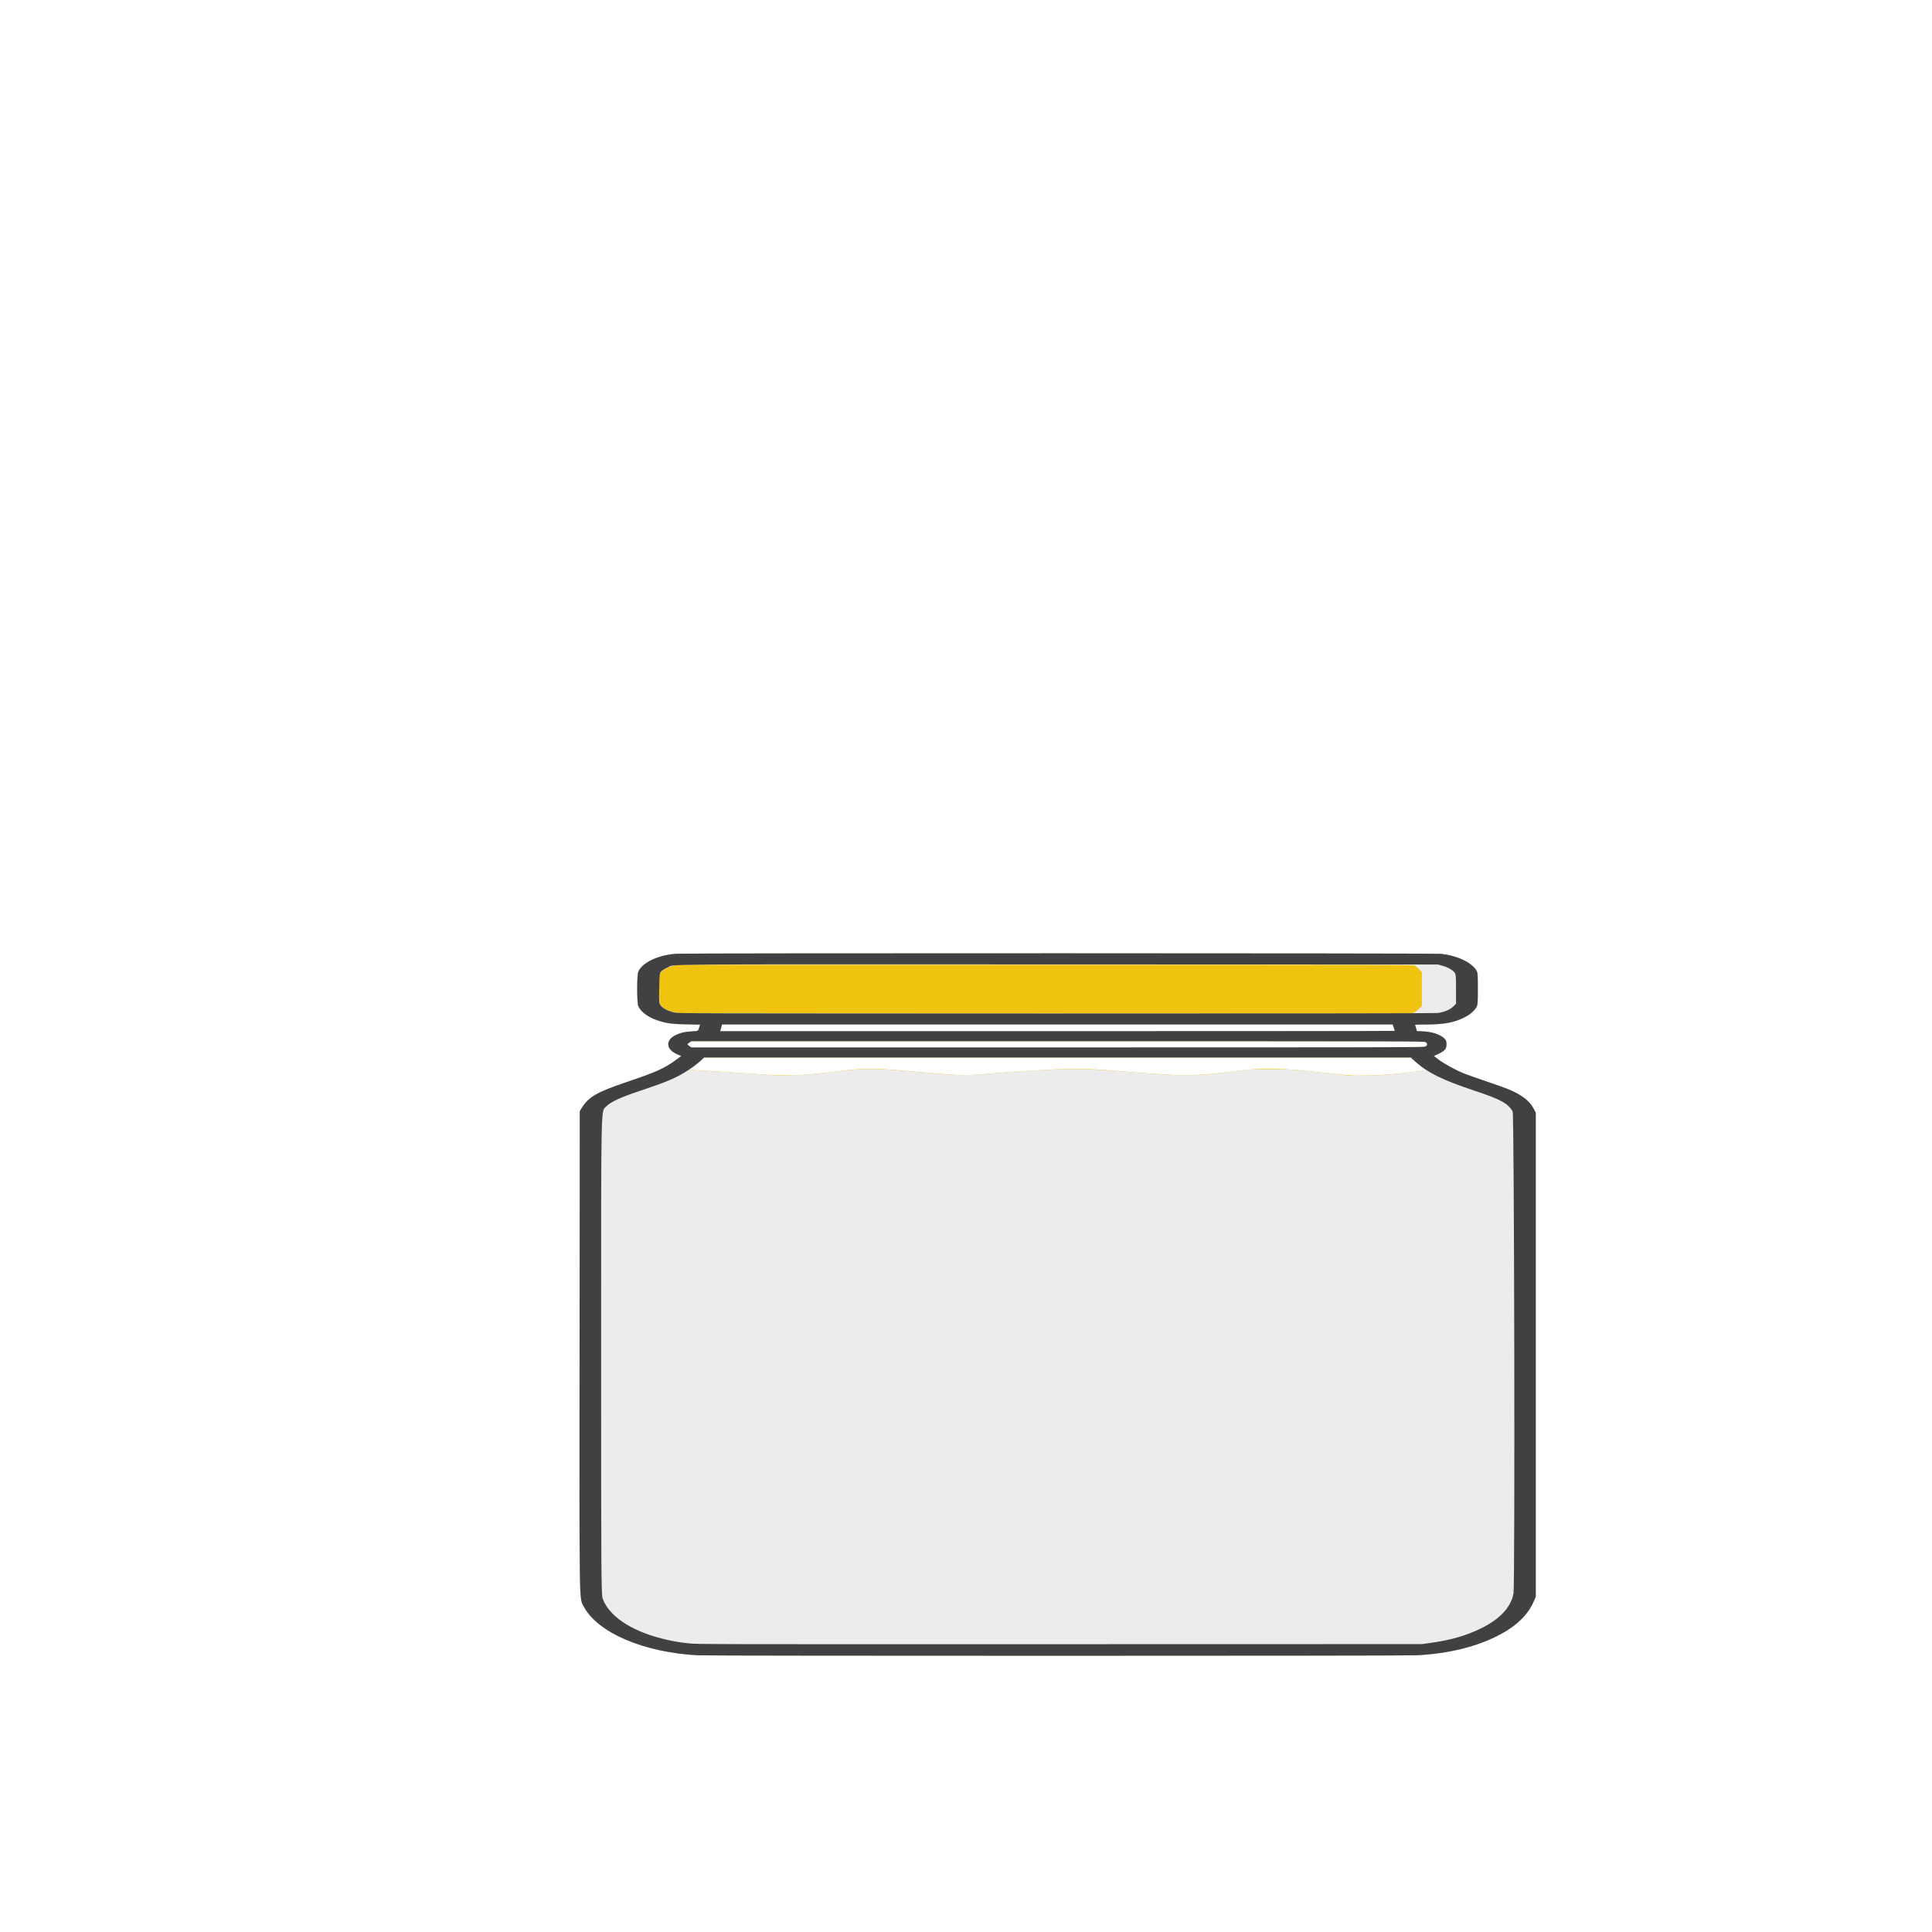 <?xml version="1.0" encoding="UTF-8" standalone="no"?>
<!-- Created with Inkscape (http://www.inkscape.org/) -->

<svg
   width="64"
   height="64"
   viewBox="0 0 16.933 16.933"
   version="1.1"
   id="svg5"
   inkscape:version="1.2 (dc2aedaf03, 2022-05-15)"
   sodipodi:docname="graisse_de_coco.svg"
   xmlns:inkscape="http://www.inkscape.org/namespaces/inkscape"
   xmlns:sodipodi="http://sodipodi.sourceforge.net/DTD/sodipodi-0.dtd"
   xmlns="http://www.w3.org/2000/svg"
   xmlns:svg="http://www.w3.org/2000/svg">
  <sodipodi:namedview
     id="namedview7"
     pagecolor="#ffffff"
     bordercolor="#666666"
     borderopacity="1.0"
     inkscape:pageshadow="2"
     inkscape:pageopacity="0.0"
     inkscape:pagecheckerboard="0"
     inkscape:document-units="mm"
     showgrid="false"
     units="px"
     inkscape:zoom="18.046875"
     inkscape:cx="38.870995"
     inkscape:cy="35.518614"
     inkscape:window-width="1920"
     inkscape:window-height="1009"
     inkscape:window-x="-8"
     inkscape:window-y="-8"
     inkscape:window-maximized="1"
     inkscape:current-layer="g69435"
     inkscape:showpageshadow="0"
     inkscape:deskcolor="#d1d1d1" />
  <defs
     id="defs2">
    <pattern
       id="EMFhbasepattern"
       patternUnits="userSpaceOnUse"
       width="6"
       height="6"
       x="0"
       y="0" />
    <pattern
       id="EMFhbasepattern-5"
       patternUnits="userSpaceOnUse"
       width="6"
       height="6"
       x="0"
       y="0" />
    <pattern
       id="EMFhbasepattern-56"
       patternUnits="userSpaceOnUse"
       width="6"
       height="6"
       x="0"
       y="0" />
    <pattern
       id="EMFhbasepattern-6"
       patternUnits="userSpaceOnUse"
       width="6"
       height="6"
       x="0"
       y="0" />
    <pattern
       id="EMFhbasepattern-62"
       patternUnits="userSpaceOnUse"
       width="6"
       height="6"
       x="0"
       y="0" />
    <pattern
       id="EMFhbasepattern-8"
       patternUnits="userSpaceOnUse"
       width="6"
       height="6"
       x="0"
       y="0" />
    <pattern
       id="EMFhbasepattern-81"
       patternUnits="userSpaceOnUse"
       width="6"
       height="6"
       x="0"
       y="0" />
    <pattern
       id="EMFhbasepattern-9"
       patternUnits="userSpaceOnUse"
       width="6"
       height="6"
       x="0"
       y="0" />
    <pattern
       id="EMFhbasepattern-52"
       patternUnits="userSpaceOnUse"
       width="6"
       height="6"
       x="0"
       y="0" />
    <pattern
       id="EMFhbasepattern-0"
       patternUnits="userSpaceOnUse"
       width="6"
       height="6"
       x="0"
       y="0" />
    <pattern
       id="EMFhbasepattern-7"
       patternUnits="userSpaceOnUse"
       width="6"
       height="6"
       x="0"
       y="0" />
    <pattern
       id="EMFhbasepattern-65"
       patternUnits="userSpaceOnUse"
       width="6"
       height="6"
       x="0"
       y="0" />
    <pattern
       id="EMFhbasepattern-3"
       patternUnits="userSpaceOnUse"
       width="6"
       height="6"
       x="0"
       y="0" />
    <pattern
       id="EMFhbasepattern-90"
       patternUnits="userSpaceOnUse"
       width="6"
       height="6"
       x="0"
       y="0" />
    <pattern
       id="EMFhbasepattern-4"
       patternUnits="userSpaceOnUse"
       width="6"
       height="6"
       x="0"
       y="0" />
    <pattern
       id="EMFhbasepattern-2"
       patternUnits="userSpaceOnUse"
       width="6"
       height="6"
       x="0"
       y="0" />
    <pattern
       id="EMFhbasepattern-40"
       patternUnits="userSpaceOnUse"
       width="6"
       height="6"
       x="0"
       y="0" />
    <pattern
       id="EMFhbasepattern-74"
       patternUnits="userSpaceOnUse"
       width="6"
       height="6"
       x="0"
       y="0" />
    <pattern
       id="EMFhbasepattern-656"
       patternUnits="userSpaceOnUse"
       width="6"
       height="6"
       x="0"
       y="0" />
    <pattern
       id="EMFhbasepattern-76"
       patternUnits="userSpaceOnUse"
       width="6"
       height="6"
       x="0"
       y="0" />
    <pattern
       id="EMFhbasepattern-1"
       patternUnits="userSpaceOnUse"
       width="6"
       height="6"
       x="0"
       y="0" />
    <pattern
       id="EMFhbasepattern-42"
       patternUnits="userSpaceOnUse"
       width="6"
       height="6"
       x="0"
       y="0" />
    <pattern
       id="EMFhbasepattern-73"
       patternUnits="userSpaceOnUse"
       width="6"
       height="6"
       x="0"
       y="0" />
    <pattern
       id="EMFhbasepattern-566"
       patternUnits="userSpaceOnUse"
       width="6"
       height="6"
       x="0"
       y="0" />
    <pattern
       id="EMFhbasepattern-71"
       patternUnits="userSpaceOnUse"
       width="6"
       height="6"
       x="0"
       y="0" />
    <pattern
       id="EMFhbasepattern-31"
       patternUnits="userSpaceOnUse"
       width="6"
       height="6"
       x="0"
       y="0" />
    <pattern
       id="EMFhbasepattern-60"
       patternUnits="userSpaceOnUse"
       width="6"
       height="6"
       x="0"
       y="0" />
    <pattern
       id="EMFhbasepattern-28"
       patternUnits="userSpaceOnUse"
       width="6"
       height="6"
       x="0"
       y="0" />
    <pattern
       id="EMFhbasepattern-02"
       patternUnits="userSpaceOnUse"
       width="6"
       height="6"
       x="0"
       y="0" />
    <pattern
       id="EMFhbasepattern-57"
       patternUnits="userSpaceOnUse"
       width="6"
       height="6"
       x="0"
       y="0" />
    <pattern
       id="EMFhbasepattern-50"
       patternUnits="userSpaceOnUse"
       width="6"
       height="6"
       x="0"
       y="0" />
    <pattern
       id="EMFhbasepattern-45"
       patternUnits="userSpaceOnUse"
       width="6"
       height="6"
       x="0"
       y="0" />
    <pattern
       id="EMFhbasepattern-33"
       patternUnits="userSpaceOnUse"
       width="6"
       height="6"
       x="0"
       y="0" />
    <pattern
       id="EMFhbasepattern-21"
       patternUnits="userSpaceOnUse"
       width="6"
       height="6"
       x="0"
       y="0" />
    <pattern
       id="EMFhbasepattern-818"
       patternUnits="userSpaceOnUse"
       width="6"
       height="6"
       x="0"
       y="0" />
    <pattern
       id="EMFhbasepattern-32"
       patternUnits="userSpaceOnUse"
       width="6"
       height="6"
       x="0"
       y="0" />
    <pattern
       id="EMFhbasepattern-38"
       patternUnits="userSpaceOnUse"
       width="6"
       height="6"
       x="0"
       y="0" />
    <pattern
       id="EMFhbasepattern-39"
       patternUnits="userSpaceOnUse"
       width="6"
       height="6"
       x="0"
       y="0" />
    <pattern
       id="EMFhbasepattern-86"
       patternUnits="userSpaceOnUse"
       width="6"
       height="6"
       x="0"
       y="0" />
    <pattern
       id="EMFhbasepattern-07"
       patternUnits="userSpaceOnUse"
       width="6"
       height="6"
       x="0"
       y="0" />
    <pattern
       id="EMFhbasepattern-524"
       patternUnits="userSpaceOnUse"
       width="6"
       height="6"
       x="0"
       y="0" />
    <pattern
       id="EMFhbasepattern-508"
       patternUnits="userSpaceOnUse"
       width="6"
       height="6"
       x="0"
       y="0" />
    <pattern
       id="EMFhbasepattern-217"
       patternUnits="userSpaceOnUse"
       width="6"
       height="6"
       x="0"
       y="0" />
    <pattern
       id="EMFhbasepattern-84"
       patternUnits="userSpaceOnUse"
       width="6"
       height="6"
       x="0"
       y="0" />
    <pattern
       id="EMFhbasepattern-96"
       patternUnits="userSpaceOnUse"
       width="6"
       height="6"
       x="0"
       y="0" />
    <pattern
       id="EMFhbasepattern-48"
       patternUnits="userSpaceOnUse"
       width="6"
       height="6"
       x="0"
       y="0" />
    <pattern
       id="EMFhbasepattern-23"
       patternUnits="userSpaceOnUse"
       width="6"
       height="6"
       x="0"
       y="0" />
    <pattern
       id="EMFhbasepattern-36"
       patternUnits="userSpaceOnUse"
       width="6"
       height="6"
       x="0"
       y="0" />
    <pattern
       id="EMFhbasepattern-900"
       patternUnits="userSpaceOnUse"
       width="6"
       height="6"
       x="0"
       y="0" />
    <pattern
       id="EMFhbasepattern-37"
       patternUnits="userSpaceOnUse"
       width="6"
       height="6"
       x="0"
       y="0" />
    <pattern
       id="EMFhbasepattern-11"
       patternUnits="userSpaceOnUse"
       width="6"
       height="6"
       x="0"
       y="0" />
    <pattern
       id="EMFhbasepattern-95"
       patternUnits="userSpaceOnUse"
       width="6"
       height="6"
       x="0"
       y="0" />
    <pattern
       id="EMFhbasepattern-10"
       patternUnits="userSpaceOnUse"
       width="6"
       height="6"
       x="0"
       y="0" />
    <pattern
       id="EMFhbasepattern-909"
       patternUnits="userSpaceOnUse"
       width="6"
       height="6"
       x="0"
       y="0" />
    <pattern
       id="EMFhbasepattern-06"
       patternUnits="userSpaceOnUse"
       width="6"
       height="6"
       x="0"
       y="0" />
    <pattern
       id="EMFhbasepattern-34"
       patternUnits="userSpaceOnUse"
       width="6"
       height="6"
       x="0"
       y="0" />
    <pattern
       id="EMFhbasepattern-41"
       patternUnits="userSpaceOnUse"
       width="6"
       height="6"
       x="0"
       y="0" />
    <pattern
       id="EMFhbasepattern-82"
       patternUnits="userSpaceOnUse"
       width="6"
       height="6"
       x="0"
       y="0" />
    <pattern
       id="EMFhbasepattern-94"
       patternUnits="userSpaceOnUse"
       width="6"
       height="6"
       x="0"
       y="0" />
    <pattern
       id="EMFhbasepattern-738"
       patternUnits="userSpaceOnUse"
       width="6"
       height="6"
       x="0"
       y="0" />
    <pattern
       id="EMFhbasepattern-19"
       patternUnits="userSpaceOnUse"
       width="6"
       height="6"
       x="0"
       y="0" />
    <pattern
       id="EMFhbasepattern-342"
       patternUnits="userSpaceOnUse"
       width="6"
       height="6"
       x="0"
       y="0" />
    <pattern
       id="EMFhbasepattern-77"
       patternUnits="userSpaceOnUse"
       width="6"
       height="6"
       x="0"
       y="0" />
    <pattern
       id="EMFhbasepattern-29"
       patternUnits="userSpaceOnUse"
       width="6"
       height="6"
       x="0"
       y="0" />
    <pattern
       id="EMFhbasepattern-219"
       patternUnits="userSpaceOnUse"
       width="6"
       height="6"
       x="0"
       y="0" />
    <pattern
       id="EMFhbasepattern-105"
       patternUnits="userSpaceOnUse"
       width="6"
       height="6"
       x="0"
       y="0" />
    <pattern
       id="EMFhbasepattern-104"
       patternUnits="userSpaceOnUse"
       width="6"
       height="6"
       x="0"
       y="0" />
    <pattern
       id="EMFhbasepattern-44"
       patternUnits="userSpaceOnUse"
       width="6"
       height="6"
       x="0"
       y="0" />
    <pattern
       id="EMFhbasepattern-87"
       patternUnits="userSpaceOnUse"
       width="6"
       height="6"
       x="0"
       y="0" />
    <pattern
       id="EMFhbasepattern-93"
       patternUnits="userSpaceOnUse"
       width="6"
       height="6"
       x="0"
       y="0" />
    <pattern
       id="EMFhbasepattern-324"
       patternUnits="userSpaceOnUse"
       width="6"
       height="6"
       x="0"
       y="0" />
    <pattern
       id="EMFhbasepattern-20"
       patternUnits="userSpaceOnUse"
       width="6"
       height="6"
       x="0"
       y="0" />
    <pattern
       id="EMFhbasepattern-78"
       patternUnits="userSpaceOnUse"
       width="6"
       height="6"
       x="0"
       y="0" />
    <pattern
       id="EMFhbasepattern-313"
       patternUnits="userSpaceOnUse"
       width="6"
       height="6"
       x="0"
       y="0" />
    <pattern
       id="EMFhbasepattern-3422"
       patternUnits="userSpaceOnUse"
       width="6"
       height="6"
       x="0"
       y="0" />
    <pattern
       id="EMFhbasepattern-957"
       patternUnits="userSpaceOnUse"
       width="6"
       height="6"
       x="0"
       y="0" />
    <pattern
       id="EMFhbasepattern-75"
       patternUnits="userSpaceOnUse"
       width="6"
       height="6"
       x="0"
       y="0" />
    <pattern
       id="EMFhbasepattern-429"
       patternUnits="userSpaceOnUse"
       width="6"
       height="6"
       x="0"
       y="0" />
    <pattern
       id="EMFhbasepattern-102"
       patternUnits="userSpaceOnUse"
       width="6"
       height="6"
       x="0"
       y="0" />
    <pattern
       id="EMFhbasepattern-233"
       patternUnits="userSpaceOnUse"
       width="6"
       height="6"
       x="0"
       y="0" />
    <pattern
       id="EMFhbasepattern-18"
       patternUnits="userSpaceOnUse"
       width="6"
       height="6"
       x="0"
       y="0" />
    <pattern
       id="EMFhbasepattern-334"
       patternUnits="userSpaceOnUse"
       width="6"
       height="6"
       x="0"
       y="0" />
    <pattern
       id="EMFhbasepattern-317"
       patternUnits="userSpaceOnUse"
       width="6"
       height="6"
       x="0"
       y="0" />
    <pattern
       id="EMFhbasepattern-509"
       patternUnits="userSpaceOnUse"
       width="6"
       height="6"
       x="0"
       y="0" />
    <pattern
       id="EMFhbasepattern-657"
       patternUnits="userSpaceOnUse"
       width="6"
       height="6"
       x="0"
       y="0" />
    <pattern
       id="EMFhbasepattern-83"
       patternUnits="userSpaceOnUse"
       width="6"
       height="6"
       x="0"
       y="0" />
    <pattern
       id="EMFhbasepattern-390"
       patternUnits="userSpaceOnUse"
       width="6"
       height="6"
       x="0"
       y="0" />
    <pattern
       id="EMFhbasepattern-24"
       patternUnits="userSpaceOnUse"
       width="6"
       height="6"
       x="0"
       y="0" />
    <pattern
       id="EMFhbasepattern-63"
       patternUnits="userSpaceOnUse"
       width="6"
       height="6"
       x="0"
       y="0" />
    <pattern
       id="EMFhbasepattern-631"
       patternUnits="userSpaceOnUse"
       width="6"
       height="6"
       x="0"
       y="0" />
    <pattern
       id="EMFhbasepattern-98"
       patternUnits="userSpaceOnUse"
       width="6"
       height="6"
       x="0"
       y="0" />
    <pattern
       id="EMFhbasepattern-79"
       patternUnits="userSpaceOnUse"
       width="6"
       height="6"
       x="0"
       y="0" />
    <pattern
       id="EMFhbasepattern-489"
       patternUnits="userSpaceOnUse"
       width="6"
       height="6"
       x="0"
       y="0" />
    <pattern
       id="EMFhbasepattern-811"
       patternUnits="userSpaceOnUse"
       width="6"
       height="6"
       x="0"
       y="0" />
    <pattern
       id="EMFhbasepattern-450"
       patternUnits="userSpaceOnUse"
       width="6"
       height="6"
       x="0"
       y="0" />
    <pattern
       id="EMFhbasepattern-321"
       patternUnits="userSpaceOnUse"
       width="6"
       height="6"
       x="0"
       y="0" />
    <pattern
       id="EMFhbasepattern-371"
       patternUnits="userSpaceOnUse"
       width="6"
       height="6"
       x="0"
       y="0" />
    <pattern
       id="EMFhbasepattern-49"
       patternUnits="userSpaceOnUse"
       width="6"
       height="6"
       x="0"
       y="0" />
    <pattern
       id="EMFhbasepattern-576"
       patternUnits="userSpaceOnUse"
       width="6"
       height="6"
       x="0"
       y="0" />
    <pattern
       id="EMFhbasepattern-03"
       patternUnits="userSpaceOnUse"
       width="6"
       height="6"
       x="0"
       y="0" />
    <pattern
       id="EMFhbasepattern-795"
       patternUnits="userSpaceOnUse"
       width="6"
       height="6"
       x="0"
       y="0" />
    <pattern
       id="EMFhbasepattern-54"
       patternUnits="userSpaceOnUse"
       width="6"
       height="6"
       x="0"
       y="0" />
    <pattern
       id="EMFhbasepattern-22"
       patternUnits="userSpaceOnUse"
       width="6"
       height="6"
       x="0"
       y="0" />
    <pattern
       id="EMFhbasepattern-418"
       patternUnits="userSpaceOnUse"
       width="6"
       height="6"
       x="0"
       y="0" />
    <pattern
       id="EMFhbasepattern-26"
       patternUnits="userSpaceOnUse"
       width="6"
       height="6"
       x="0"
       y="0" />
    <pattern
       id="EMFhbasepattern-832"
       patternUnits="userSpaceOnUse"
       width="6"
       height="6"
       x="0"
       y="0" />
    <pattern
       id="EMFhbasepattern-824"
       patternUnits="userSpaceOnUse"
       width="6"
       height="6"
       x="0"
       y="0" />
    <pattern
       id="EMFhbasepattern-8182"
       patternUnits="userSpaceOnUse"
       width="6"
       height="6"
       x="0"
       y="0" />
    <pattern
       id="EMFhbasepattern-779"
       patternUnits="userSpaceOnUse"
       width="6"
       height="6"
       x="0"
       y="0" />
    <pattern
       id="EMFhbasepattern-714"
       patternUnits="userSpaceOnUse"
       width="6"
       height="6"
       x="0"
       y="0" />
    <pattern
       id="EMFhbasepattern-500"
       patternUnits="userSpaceOnUse"
       width="6"
       height="6"
       x="0"
       y="0" />
    <pattern
       id="EMFhbasepattern-839"
       patternUnits="userSpaceOnUse"
       width="6"
       height="6"
       x="0"
       y="0" />
    <pattern
       id="EMFhbasepattern-320"
       patternUnits="userSpaceOnUse"
       width="6"
       height="6"
       x="0"
       y="0" />
    <pattern
       id="EMFhbasepattern-66"
       patternUnits="userSpaceOnUse"
       width="6"
       height="6"
       x="0"
       y="0" />
    <pattern
       id="EMFhbasepattern-542"
       patternUnits="userSpaceOnUse"
       width="6"
       height="6"
       x="0"
       y="0" />
    <pattern
       id="EMFhbasepattern-88"
       patternUnits="userSpaceOnUse"
       width="6"
       height="6"
       x="0"
       y="0" />
    <pattern
       id="EMFhbasepattern-941"
       patternUnits="userSpaceOnUse"
       width="6"
       height="6"
       x="0"
       y="0" />
    <pattern
       id="EMFhbasepattern-92"
       patternUnits="userSpaceOnUse"
       width="6"
       height="6"
       x="0"
       y="0" />
    <pattern
       id="EMFhbasepattern-934"
       patternUnits="userSpaceOnUse"
       width="6"
       height="6"
       x="0"
       y="0" />
    <pattern
       id="EMFhbasepattern-30"
       patternUnits="userSpaceOnUse"
       width="6"
       height="6"
       x="0"
       y="0" />
    <pattern
       id="EMFhbasepattern-936"
       patternUnits="userSpaceOnUse"
       width="6"
       height="6"
       x="0"
       y="0" />
    <pattern
       id="EMFhbasepattern-867"
       patternUnits="userSpaceOnUse"
       width="6"
       height="6"
       x="0"
       y="0" />
    <pattern
       id="EMFhbasepattern-35"
       patternUnits="userSpaceOnUse"
       width="6"
       height="6"
       x="0"
       y="0" />
    <pattern
       id="EMFhbasepattern-9007"
       patternUnits="userSpaceOnUse"
       width="6"
       height="6"
       x="0"
       y="0" />
    <pattern
       id="EMFhbasepattern-224"
       patternUnits="userSpaceOnUse"
       width="6"
       height="6"
       x="0"
       y="0" />
    <pattern
       id="EMFhbasepattern-43"
       patternUnits="userSpaceOnUse"
       width="6"
       height="6"
       x="0"
       y="0" />
    <pattern
       id="EMFhbasepattern-04"
       patternUnits="userSpaceOnUse"
       width="6"
       height="6"
       x="0"
       y="0" />
    <pattern
       id="EMFhbasepattern-61"
       patternUnits="userSpaceOnUse"
       width="6"
       height="6"
       x="0"
       y="0" />
    <pattern
       id="EMFhbasepattern-346"
       patternUnits="userSpaceOnUse"
       width="6"
       height="6"
       x="0"
       y="0" />
    <pattern
       id="EMFhbasepattern-032"
       patternUnits="userSpaceOnUse"
       width="6"
       height="6"
       x="0"
       y="0" />
    <pattern
       id="EMFhbasepattern-769"
       patternUnits="userSpaceOnUse"
       width="6"
       height="6"
       x="0"
       y="0" />
    <pattern
       id="EMFhbasepattern-484"
       patternUnits="userSpaceOnUse"
       width="6"
       height="6"
       x="0"
       y="0" />
    <pattern
       id="EMFhbasepattern-05"
       patternUnits="userSpaceOnUse"
       width="6"
       height="6"
       x="0"
       y="0" />
    <pattern
       id="EMFhbasepattern-354"
       patternUnits="userSpaceOnUse"
       width="6"
       height="6"
       x="0"
       y="0" />
    <pattern
       id="EMFhbasepattern-8390"
       patternUnits="userSpaceOnUse"
       width="6"
       height="6"
       x="0"
       y="0" />
    <pattern
       id="EMFhbasepattern-225"
       patternUnits="userSpaceOnUse"
       width="6"
       height="6"
       x="0"
       y="0" />
    <pattern
       id="EMFhbasepattern-09"
       patternUnits="userSpaceOnUse"
       width="6"
       height="6"
       x="0"
       y="0" />
    <pattern
       id="EMFhbasepattern-040"
       patternUnits="userSpaceOnUse"
       width="6"
       height="6"
       x="0"
       y="0" />
    <pattern
       id="EMFhbasepattern-3349"
       patternUnits="userSpaceOnUse"
       width="6"
       height="6"
       x="0"
       y="0" />
    <pattern
       id="EMFhbasepattern-523"
       patternUnits="userSpaceOnUse"
       width="6"
       height="6"
       x="0"
       y="0" />
    <pattern
       id="EMFhbasepattern-234"
       patternUnits="userSpaceOnUse"
       width="6"
       height="6"
       x="0"
       y="0" />
    <pattern
       id="EMFhbasepattern-59"
       patternUnits="userSpaceOnUse"
       width="6"
       height="6"
       x="0"
       y="0" />
    <pattern
       id="EMFhbasepattern-402"
       patternUnits="userSpaceOnUse"
       width="6"
       height="6"
       x="0"
       y="0" />
    <pattern
       id="EMFhbasepattern-12"
       patternUnits="userSpaceOnUse"
       width="6"
       height="6"
       x="0"
       y="0" />
    <pattern
       id="EMFhbasepattern-47"
       patternUnits="userSpaceOnUse"
       width="6"
       height="6"
       x="0"
       y="0" />
    <pattern
       id="EMFhbasepattern-633"
       patternUnits="userSpaceOnUse"
       width="6"
       height="6"
       x="0"
       y="0" />
    <pattern
       id="EMFhbasepattern-953"
       patternUnits="userSpaceOnUse"
       width="6"
       height="6"
       x="0"
       y="0" />
    <pattern
       id="EMFhbasepattern-186"
       patternUnits="userSpaceOnUse"
       width="6"
       height="6"
       x="0"
       y="0" />
    <pattern
       id="EMFhbasepattern-97"
       patternUnits="userSpaceOnUse"
       width="6"
       height="6"
       x="0"
       y="0" />
    <pattern
       id="EMFhbasepattern-332"
       patternUnits="userSpaceOnUse"
       width="6"
       height="6"
       x="0"
       y="0" />
    <pattern
       id="EMFhbasepattern-55"
       patternUnits="userSpaceOnUse"
       width="6"
       height="6"
       x="0"
       y="0" />
  </defs>
  <g
     inkscape:label="Calque 1"
     inkscape:groupmode="layer"
     id="layer1">
    <g
       id="g4128"
       transform="translate(-0.631,0.126)">
      <g
         id="g5578"
         transform="translate(0.089,0.089)">
        <g
           id="g7501"
           transform="translate(-0.063,0.947)">
          <g
             id="g9467"
             transform="translate(-0.089,-0.803)">
            <g
               id="g10302"
               transform="translate(0.312,-0.045)">
              <g
                 id="g11479"
                 transform="translate(-0.126,0.063)">
                <g
                   id="g11873"
                   transform="translate(-0.236,0.665)">
                  <g
                     id="g12382"
                     transform="translate(-121.985,-82.268)">
                    <g
                       id="g13305"
                       transform="matrix(0.133,0,0,0.133,114.639,78.216)">
                      <g
                         id="g17429"
                         transform="translate(0.905,5.664)">
                        <g
                           id="g18595"
                           transform="translate(-3.363,-8.745)">
                          <g
                             id="g21002"
                             transform="translate(1.708,-2.82)">
                            <g
                               id="g23814"
                               transform="translate(8.725,-1.122)">
                              <g
                                 id="g24838"
                                 transform="translate(11.143,-0.857)">
                                <g
                                   id="g25315"
                                   transform="translate(-3.49,2.493)">
                                <g
                                   id="g27220"
                                   transform="translate(2.468,1.234)">
                                <g
                                   id="g29753"
                                   transform="translate(1.476,-2.374)">
                                <g
                                   id="g30615"
                                   transform="translate(0.92,1.369)">
                                <g
                                   id="g31433"
                                   transform="translate(-2.468,-1.41)">
                                <g
                                   id="g31731"
                                   transform="translate(1.058,-0.705)">
                                <g
                                   id="g33243"
                                   transform="matrix(1.077,0,0,1.077,-7.373,-3.174)">
                                <g
                                   id="g35254"
                                   transform="translate(-2.214,-0.92)">
                                <g
                                   id="g36749"
                                   transform="translate(-0.982,-2.782)">
                                <g
                                   id="g37297"
                                   transform="translate(-6.776,-3.503)">
                                <g
                                   id="g38955"
                                   transform="matrix(1.217,0,0,1.217,-23.105,-18.212)">
                                <g
                                   id="g39618"
                                   transform="translate(-0.269,-0.269)">
                                <g
                                   id="g40032"
                                   transform="translate(-1.901,-3.042)">
                                <g
                                   id="g40543"
                                   transform="translate(0.38,-2.091)">
                                <g
                                   id="g41372"
                                   transform="translate(1.966,-7.93)">
                                <g
                                   id="g43278"
                                   transform="translate(1.521,-0.38)">
                                <g
                                   id="g44210"
                                   transform="matrix(1.158,0,0,1.158,-18.904,-21.776)">
                                <g
                                   id="g44833"
                                   transform="matrix(1.12,0,0,1.12,-12.539,-14.548)">
                                <g
                                   id="g47597"
                                   transform="translate(3.111,-1.244)">
                                <g
                                   id="g48754"
                                   transform="translate(-2.904,-6.637)">
                                <g
                                   id="g234"
                                   transform="matrix(0.041,0,0,0.041,104.64,119.672)">
                                <g
                                   id="g2138"
                                   transform="translate(-86.211,-40.57)">
                                <g
                                   id="g2696"
                                   transform="translate(-124306.44,-9412.237)">
                                <g
                                   id="g3765"
                                   transform="translate(25.356,-50.712)">
                                <g
                                   id="g4557"
                                   transform="translate(46.617,-35.859)">
                                <g
                                   id="g5244"
                                   transform="translate(7.172,14.344)">
                                <g
                                   id="g5807"
                                   transform="translate(-5.198,-21.114)">
                                <g
                                   id="g6945"
                                   transform="translate(-10.143,-243.42)">
                                <g
                                   id="g11108"
                                   transform="translate(18.189,-37.636)">
                                <g
                                   id="g15049"
                                   transform="translate(-65.926,141.995)">
                                <g
                                   id="g19861"
                                   transform="matrix(0.074,0,0,0.074,115423.38,9039.231)">
                                <g
                                   id="g20437"
                                   transform="translate(-478.388,-785.882)">
                                <g
                                   id="g21032"
                                   transform="translate(2047.188,-1072.337)">
                                <g
                                   id="g21869"
                                   transform="matrix(0.043,0,0,0.043,117368,10137.003)">
                                <g
                                   id="g25455"
                                   transform="translate(154741.46,-87178.414)">
                                <g
                                   id="g26278"
                                   transform="translate(-18012.371,-8233.442)">
                                <g
                                   id="g27240"
                                   transform="translate(-0.004,5582.762)">
                                <g
                                   id="g28306"
                                   transform="translate(-15790.441,-2255.777)">
                                <g
                                   id="g33735"
                                   transform="translate(14662.549,-16918.328)">
                                <g
                                   id="g37868"
                                   transform="translate(-5075.498,25941.433)">
                                <g
                                   id="g76752"
                                   transform="matrix(-1,0,0,1,9442.317,-1595.075)">
                                <g
                                   id="g82459"
                                   transform="translate(3383.667,-1127.889)">
                                <g
                                   id="g83208"
                                   transform="matrix(0.203,0,0,0.203,-15348.528,66747.475)">
                                <g
                                   id="g83934"
                                   transform="matrix(-1,0,0,1,240692.18,94139.78)">
                                <g
                                   id="g84550"
                                   transform="translate(-8.7627443e-5,55472.344)">
                                <g
                                   id="g9096"
                                   transform="translate(31379.925,-62759.843)">
                                <g
                                   id="g11527"
                                   transform="translate(61019.625,105397.54)">
                                <g
                                   id="g13422"
                                   transform="translate(-44377.907,44377.908)">
                                <g
                                   id="g1137"
                                   transform="translate(-3.3240812e-4,138680.92)">
                                <g
                                   id="g3632"
                                   transform="translate(177511.65,-22188.943)">
                                <g
                                   id="g5936"
                                   transform="translate(11767.473,-47069.909)">
                                <g
                                   id="g7318">
                                <g
                                   id="g11619"
                                   transform="translate(27457.436,-223581.94)" />
                                <g
                                   id="g11985"
                                   transform="translate(70604.821,-133364.68)">
                                <g
                                   id="g12707"
                                   transform="matrix(1.187,0,0,1.187,95904.637,-164033.62)">
                                <g
                                   id="g4721"
                                   transform="matrix(-1,0,0,1,-561251.4,-59483.037)">
                                <g
                                   id="g7072">
                                <g
                                   id="g10426"
                                   transform="translate(66928.962,-211126.69)">
                                <g
                                   id="g1231"
                                   transform="translate(-14020.287,4673.467)">
                                <g
                                   id="g2516"
                                   transform="matrix(1.15,0,0,1.15,-144709.4,-78762.736)">
                                <g
                                   id="g3795"
                                   transform="translate(-22559.428,121623.52)">
                                <g
                                   id="g5627"
                                   transform="translate(-106364.63,2874.718)">
                                <g
                                   id="g6621"
                                   transform="translate(-12196.407,40654.68)">
                                <g
                                   id="g7772"
                                   transform="translate(28747.2,74742.673)">
                                <g
                                   id="g8880"
                                   transform="translate(-60982.018,187011.51)">
                                <g
                                   id="g11165"
                                   transform="translate(-44309.499,5172.618)">
                                <g
                                   id="g12249"
                                   transform="translate(48785.608,-8130.933)">
                                <g
                                   id="g14000"
                                   transform="matrix(1.083,0,0,1.083,-5722.262,28128.151)">
                                <g
                                   id="g15203"
                                   transform="translate(53158.943,24797.103)">
                                <g
                                   id="g16076"
                                   transform="translate(-37533.822,-30027.061)">
                                <g
                                   id="g17560"
                                   transform="translate(-21232.337,7962.126)">
                                <g
                                   id="g25114"
                                   transform="translate(-67560.839,7506.764)">
                                <g
                                   id="g29358"
                                   transform="translate(-21232.382,-47772.762)" />
                                </g>
                                <g
                                   id="g54846"
                                   transform="translate(-89414.803,-58825.532)">
                                <g
                                   id="g56152"
                                   transform="translate(-3.3655809e-4,28236.25)">
                                <g
                                   id="g56999"
                                   transform="translate(-65884.586,-28236.251)">
                                <g
                                   id="g58386"
                                   transform="translate(-26621.369,66553.488)">
                                <g
                                   id="g59580"
                                   transform="matrix(1.334,0,0,1.334,-147290.21,2462.124)">
                                <g
                                   id="g60913"
                                   transform="translate(52929.981,10585.996)">
                                <g
                                   id="g61494"
                                   transform="translate(83376.512,12462.173)">
                                <g
                                   id="g64263"
                                   transform="translate(12959.021,17102.931)">
                                <g
                                   id="g66681"
                                   transform="translate(34932.003,-24951.435)">
                                <g
                                   id="g67253"
                                   transform="translate(-56458.648,35286.648)">
                                <g
                                   id="g67911"
                                   transform="translate(-35291.329,-19495.235)">
                                <g
                                   id="g68553"
                                   transform="translate(-128708.75,-9980.527)">
                                <g
                                   id="g69435"
                                   transform="translate(24951.434,-1.4872907e-4)">
                                <ellipse
                                   style="fill:#ffffff;fill-opacity:1;stroke:none;stroke-width:140010;stroke-linecap:round;stroke-linejoin:bevel;stroke-dasharray:140010, 280019"
                                   id="path69601"
                                   transform="scale(-1,1)"
                                   ry="144628.84"
                                   rx="306828.38"
                                   cy="263928.84"
                                   cx="-207498.45" />
                                <path
                                   style="fill:#f0c30e;stroke-width:499.941"
                                   d="m 509829.47,474865.86 c 40529.44,-2015.52 75126.43,-16841.4 85278.73,-36544.6 3210.14,-6230.11 3071.47,2642.15 2932.36,-187609.22 l -131.35,-179660.116 -1615.84,-2622.39 C 591389.23,60470.504 584939.83,56761.904 563381.95,49504.472 541495.57,42136.445 534879.52,39174.82 526600.83,33039.705 l -3989.53,-2956.546 2902.59,-1250.682 c 8619.82,-3714.152 8967.01,-10811.489 712.51,-14565.499 -3519.4,-1600.575 -6454.48,-2225.295 -11768.51,-2504.894 -4576.13,-240.772 -4429.79,-148.878 -5348.64,-3358.448 l -469.03,-1638.34 9754.92,-183.053 c 11046.65,-207.297 15260.93,-777.781 21741.51,-2943.156 7145.52,-2387.548 12593.49,-6457.154 14363.28,-10729.286 1040.01,-2510.501 1040.01,-22816.273 0,-25326.78 -2817.2,-6800.477 -14660.54,-12434.993 -28213.54,-13422.704 -6653.68,-484.897 -562963.061,-421.656 -567483.806,64.515 -11557.19,1242.905 -21502.803,5665.807 -25875.575,11507.146 -1513.632,2021.879 -1572.399,2552.721 -1588.535,14337.08 -14.798,11037.493 112.46,12428.756 1301.395,14188.359 2063.251,3053.676 4982.848,5378.642 9444.334,7520.836 7519.121,3610.352 14861.448,4893.981 27993.504,4893.981 6618.573,0 8181.262,94.366 7889.993,476.456 -199.757,262.05 -582.157,1358.644 -849.779,2436.885 l -486.574,1960.424 -4061.829,185.405 c -7339.932,335.042 -13121.486,2227.574 -16453.648,5385.981 -1188.161,1126.173 -1516.734,2052.329 -1516.734,4275.272 0,3374.684 1335.43,4921.99 6193.345,7176.114 l 3165.586,1468.882 -3613.383,2771.686 c -4072.103,3123.497 -12799.96,7856.403 -19146.493,10382.685 -2331.647,928.129 -9946.952,3610.055 -16922.87,5959.843 -6975.91,2349.783 -14538.86,5092.106 -16806.46,6094.048 -9395.991,4151.54 -14511.881,8198.44 -17531.181,13867.88 l -1598.89,3002.25 V 251776.16 431436.28 l 1577.82,3584.02 c 4247.63,9648.41 12478.011,17762.27 24593.491,24245.39 17043.358,9120.06 38038.046,14351.6 62559.292,15588.79 9075.863,457.93 523559.797,468.89 532760.077,11.35 z M 428091.46,43741.208 c -3487.95,-310.819 -12433.78,-1280.085 -19879.62,-2153.923 -25142.91,-2950.758 -25734.31,-2940.634 -73132.59,1252.051 -17085.23,1511.299 -24744.99,1679.381 -35231.9,773.1 -21655.66,-1871.476 -45913.3,-3428.935 -61235.17,-3931.592 -12981.81,-425.884 -22694,-19.048 -45504,1906.144 -42128.07,3555.658 -51791.49,3559.988 -79471.24,35.6 -15443.037,-1966.314 -21653.23,-2393.709 -30818.076,-2120.926 -11990.161,356.869 -20337.641,1071.027 -49676.976,4250.047 -8111.785,878.943 -9643.4,937.598 -19377.544,742.08 -5813.263,-116.766 -13918.319,-518.015 -18011.236,-891.673 -7964.967,-727.149 -26028.636,-2857.982 -26028.636,-3070.404 0,-70.469 1380.597,-1133.402 3067.994,-2362.06 1687.431,-1228.659 4251.419,-3311.353 5697.773,-4628.211 l 2629.73,-2394.283 H 243362.01 505604.06 l 1760.39,1678.198 c 968.2,923.009 3412.11,2958.152 5430.91,4522.538 l 3670.52,2844.341 -10012.26,611.425 c -12499.82,763.328 -41843.86,2687.307 -49824.32,3266.792 -7572.67,549.875 -20323.36,402.774 -28537.84,-329.244 z M -29414.108,23146.091 c -1900.127,-669.974 -2109.968,-2459.165 -399.882,-3410.369 1125.941,-626.285 10546.556,-648.671 272996.06,-648.671 h 271829.9 l 1460.41,934.607 c 803.24,514.034 1460.42,1130.981 1460.42,1370.998 0,240.017 -657.18,856.97 -1460.42,1371.003 l -1460.41,934.608 H 243581.96 c -244524.911,0 -271585.242,-54.734 -272996.068,-552.176 z M -7022.475,11401.183 c 0,-130.334 349.634,-1247.667 776.969,-2482.961 l 776.976,-2245.989 H 243418.57 492305.66 l 681.75,2482.966 681.74,2482.959 H 243323.33 c -137690.19,0 -250345.805,-106.638 -250345.805,-236.976 z"
                                   id="path69443"
                                   sodipodi:nodetypes="ssscssscsssscssssssscssssscsssscssssscccssssssssssssssssssscccsscsssssscssscsssscccccss" />
                                <path
                                   style="fill:#ececec;stroke-width:499.941"
                                   d="m 509829.47,474865.86 c 40529.44,-2015.52 75126.43,-16841.4 85278.73,-36544.6 3210.14,-6230.11 3071.47,2642.15 2932.36,-187609.22 l -131.35,-179660.116 -1615.84,-2622.39 C 591389.23,60470.504 584939.83,56761.904 563381.95,49504.472 541495.57,42136.445 534879.52,39174.82 526600.83,33039.705 l -3989.53,-2956.546 2902.59,-1250.682 c 8619.82,-3714.152 8967.01,-10811.489 712.51,-14565.499 -3519.4,-1600.575 -6454.48,-2225.295 -11768.51,-2504.894 -4576.13,-240.772 -4429.79,-148.878 -5348.64,-3358.448 l -469.03,-1638.34 9754.92,-183.053 c 11046.65,-207.297 15260.93,-777.781 21741.51,-2943.156 7145.52,-2387.548 12593.49,-6457.154 14363.28,-10729.286 1040.01,-2510.501 1040.01,-22816.273 0,-25326.78 -2817.2,-6800.477 -14660.54,-12434.993 -28213.54,-13422.704 -6653.68,-484.897 -562963.061,-421.656 -567483.806,64.515 -11557.19,1242.905 -21502.803,5665.807 -25875.575,11507.146 -1513.632,2021.879 -1572.399,2552.721 -1588.535,14337.08 -14.798,11037.493 112.46,12428.756 1301.395,14188.359 2063.251,3053.676 4982.848,5378.642 9444.334,7520.836 7519.121,3610.352 14861.448,4893.981 27993.504,4893.981 6618.573,0 8181.262,94.366 7889.993,476.456 -199.757,262.05 -582.157,1358.644 -849.779,2436.885 l -486.574,1960.424 -4061.829,185.405 c -7339.932,335.042 -13121.486,2227.574 -16453.648,5385.981 -1188.161,1126.173 -1516.734,2052.329 -1516.734,4275.272 0,3374.684 1335.43,4921.99 6193.345,7176.114 l 3165.586,1468.882 -3613.383,2771.686 c -4072.103,3123.497 -12799.96,7856.403 -19146.493,10382.685 -2331.647,928.129 -9946.952,3610.055 -16922.87,5959.843 -6975.91,2349.783 -14538.86,5092.106 -16806.46,6094.048 -9395.991,4151.54 -14511.881,8198.44 -17531.181,13867.88 l -1598.89,3002.25 V 251776.16 431436.28 l 1577.82,3584.02 c 4247.63,9648.41 12478.011,17762.27 24593.491,24245.39 17043.358,9120.06 38038.046,14351.6 62559.292,15588.79 9075.863,457.93 523559.797,468.89 532760.077,11.35 z M 425272.91,43548.299 c -4263.06,-413.925 -11556.06,-1222.075 -16206.67,-1795.886 -23714.39,-2925.996 -29598.97,-2849.475 -71168.44,925.455 -20933.25,1900.959 -26153.04,1948.011 -45449.14,409.701 -51249.68,-4085.705 -65495.88,-4304.313 -98370.64,-1509.486 -24334.09,2068.754 -35047.73,2693.308 -46201,2693.308 -11801.84,0 -17226.85,-414.498 -34054.09,-2601.912 l -14092.755,-1831.949 -13740.44,20.181 c -15414.561,22.632 -20526.019,381.732 -45789.101,3216.86 L 25743.19,44697.039 13764.344,44510.426 C 4124.975,44360.255 -278.745,44108.523 -8784.07,43221.496 -18160.06,42243.673 -29551.653,40818.329 -30133.825,40550.172 c -115.772,-53.355 1185.553,-1113.428 2891.904,-2355.723 1706.331,-1242.296 4285.806,-3336.15 5732.16,-4653.008 l 2629.73,-2394.283 H 243362.01 505604.06 l 1760.39,1678.198 c 968.2,923.009 3406.15,2954.387 5417.65,4514.167 2011.5,1559.78 3575.79,2876.975 3476.2,2927.108 -99.58,50.128 -5867.49,420.03 -12817.56,822.004 -11376.05,657.953 -45381.41,2878.536 -50686.95,3309.903 -4405.66,358.203 -20005.96,-124.459 -27480.88,-850.239 z M -29414.108,23146.091 c -1900.127,-669.974 -2109.968,-2459.165 -399.882,-3410.369 1125.941,-626.285 10546.556,-648.671 272996.06,-648.671 h 271829.9 l 1460.41,934.607 c 803.24,514.034 1460.42,1130.981 1460.42,1370.998 0,240.017 -657.18,856.97 -1460.42,1371.003 l -1460.41,934.608 H 243581.96 c -244524.911,0 -271585.242,-54.734 -272996.068,-552.176 z M -7022.475,11401.183 c 0,-130.334 349.634,-1247.667 776.969,-2482.961 l 776.976,-2245.989 H 243418.57 492305.66 l 681.75,2482.966 681.74,2482.959 H 243323.33 c -137690.19,0 -250345.805,-106.638 -250345.805,-236.976 z M -21619.318,-2284.171 c -799.905,-438.948 -2361.341,-1675.998 -3469.856,-2748.993 l -2015.483,-1950.9 V -19576.232 -32168.404 l 1970.668,-2118.636 c 1083.867,-1165.246 2480.636,-2402.292 3103.923,-2748.993 1082.162,-601.946 13449.552,-630.362 274343.106,-630.362 H 525522.9 l 3779.81,988.485 c 4118.26,1076.992 7762.42,3369.519 9041.69,5688.092 970.72,1759.365 950.57,20590.013 -24.1,22518.522 -1627.15,3219.529 -7865.88,6127.226 -14278.31,6654.721 -1616.07,132.935 -124723.75,261.683 -273572.62,286.103 l -270634.309,44.399 z"
                                   id="path69441"
                                   sodipodi:nodetypes="ssscssscsssscssssssscssssscsssscssssscccsssssssssssscsscssssscccssssssssscssscsssscccccsssscccssscssssscs" />
                                <path
                                   style="fill:#414143;stroke-width:499.941"
                                   d="m 509829.47,474865.86 c 40529.44,-2015.52 75126.43,-16841.4 85278.73,-36544.6 3210.14,-6230.11 3071.47,2642.15 2932.36,-187609.22 l -131.35,-179660.116 -1615.84,-2622.39 C 591389.23,60470.504 584939.83,56761.904 563381.95,49504.472 541495.57,42136.445 534879.52,39174.82 526600.83,33039.705 l -3989.53,-2956.546 2902.59,-1250.682 c 8619.82,-3714.152 8967.01,-10811.489 712.51,-14565.499 -3519.4,-1600.575 -6454.48,-2225.295 -11768.51,-2504.894 -4576.13,-240.772 -4429.79,-148.878 -5348.64,-3358.448 l -469.03,-1638.34 9754.92,-183.053 c 11046.65,-207.297 15260.93,-777.781 21741.51,-2943.156 7145.52,-2387.548 12593.49,-6457.154 14363.28,-10729.286 1040.01,-2510.501 1040.01,-22816.273 0,-25326.78 -2817.2,-6800.477 -14660.54,-12434.993 -28213.54,-13422.704 -6653.68,-484.897 -562963.061,-421.656 -567483.806,64.515 -11557.19,1242.905 -21502.803,5665.807 -25875.575,11507.146 -1513.632,2021.879 -1572.399,2552.721 -1588.535,14337.08 -14.798,11037.493 112.46,12428.756 1301.395,14188.359 2063.251,3053.676 4982.848,5378.642 9444.334,7520.836 7519.121,3610.352 14861.448,4893.981 27993.504,4893.981 6618.573,0 8181.262,94.366 7889.993,476.456 -199.757,262.05 -582.157,1358.644 -849.779,2436.885 l -486.574,1960.424 -4061.829,185.405 c -7339.932,335.042 -13121.486,2227.574 -16453.648,5385.981 -1188.161,1126.173 -1516.734,2052.329 -1516.734,4275.272 0,3374.684 1335.43,4921.99 6193.345,7176.114 l 3165.586,1468.882 -3613.383,2771.686 c -4072.103,3123.497 -12799.96,7856.403 -19146.493,10382.685 -2331.647,928.129 -9946.952,3610.055 -16922.87,5959.843 -6975.91,2349.783 -14538.86,5092.106 -16806.46,6094.048 -9395.991,4151.54 -14511.881,8198.44 -17531.181,13867.88 l -1598.89,3002.25 V 251776.16 431436.28 l 1577.82,3584.02 c 4247.63,9648.41 12478.011,17762.27 24593.491,24245.39 17043.358,9120.06 38038.046,14351.6 62559.292,15588.79 9075.863,457.93 523559.797,468.89 532760.077,11.35 z m -543747.624,-9261.17 c -14507.65,-2018.04 -25870.853,-5273.17 -36625.531,-10491.79 -14389.764,-6982.55 -22639.594,-15751.74 -24589.044,-26136.95 -1170.48,-6235.39 -567.09,-355647.176 617.75,-357736.806 3372.26,-5947.42 9023.1,-9039.7 28035.646,-15341.91 24147.802,-8004.442 35234.787,-13498.522 44755.876,-22178.438 l 2820.849,-2571.638 H 243350.72 505604.06 l 1760.39,1679.703 c 3035.24,2896.14 8465.59,6907.111 13114.6,9686.726 7373.71,4408.691 14809.4,7453.482 32685.65,13384.237 14019.67,4651.26 21811.07,8230.02 24897.23,11435.84 4269.52,4435.05 3967.32,-9570.41 3980.7,184484.716 10.92,158714.09 -103.62,177908.49 -1078.52,180722.68 -4439.58,12815.6 -20455.44,23807.93 -43301.44,29719.55 -7583.06,1962.17 -12799.11,2903.15 -20786.82,3749.84 -6167.41,653.76 -13731.61,670.47 -275161.13,607.15 l -268819.377,-65.12 z m 4504.046,-442458.599 c -1900.127,-669.974 -2109.968,-2459.165 -399.882,-3410.369 1125.941,-626.285 10546.556,-648.671 272996.06,-648.671 h 271829.9 l 1460.41,934.607 c 803.24,514.034 1460.42,1130.981 1460.42,1370.998 0,240.017 -657.18,856.97 -1460.42,1371.003 l -1460.41,934.608 H 243581.96 c -244524.911,0 -271585.242,-54.734 -272996.068,-552.176 z M -7022.475,11401.183 c 0,-130.334 349.634,-1247.667 776.969,-2482.961 l 776.976,-2245.989 H 243418.57 492305.66 l 681.75,2482.966 681.74,2482.959 H 243323.33 c -137690.19,0 -250345.805,-106.638 -250345.805,-236.976 z M -38856.116,-1852.315 c -4840.863,-676.826 -9175.091,-2470.154 -11485.739,-4752.317 l -2129.769,-2103.539 V -19728.87 c 0,-10428.428 79.061,-11106.694 1471.355,-12620.866 1772.587,-1927.709 5062.119,-3648.413 9003.441,-4709.614 l 2913.326,-784.4 280779.092,-90.867 c 310863.4,-100.603 284996.89,-300.148 290901.67,2244.136 1650.05,710.981 3702.61,1953.925 4561.23,2762.096 1502.75,1414.44 1569.08,1889.884 1773.72,12711.713 203.91,10784.175 151.89,11313.331 -1276.67,12984.975 -1905.2,2229.412 -5849.3,4162.84 -10260.79,5029.917 -3405.72,669.396 -8860.31,682.806 -283566.11,697.138 -188560.359,9.826 -280940.354,-103.78 -282684.756,-347.673 z"
                                   id="path69439"
                                   sodipodi:nodetypes="ssscssscsssscssssssscssssscsssscssssscccssssssssssscccssssssssscsssscssscsssscccccsssscssscssssssss" />
                                </g>
                                </g>
                                </g>
                                </g>
                                </g>
                                </g>
                                </g>
                                </g>
                                </g>
                                </g>
                                </g>
                                </g>
                                </g>
                                </g>
                                </g>
                                </g>
                                </g>
                                </g>
                                </g>
                                </g>
                                </g>
                                </g>
                                </g>
                                </g>
                                </g>
                                </g>
                                </g>
                                </g>
                                </g>
                                </g>
                                </g>
                                </g>
                                </g>
                                </g>
                                </g>
                                </g>
                                </g>
                                </g>
                                </g>
                                </g>
                                </g>
                                </g>
                                </g>
                                </g>
                                </g>
                                </g>
                                </g>
                                </g>
                                </g>
                                </g>
                                </g>
                                </g>
                                </g>
                                </g>
                                </g>
                                </g>
                                </g>
                                </g>
                                </g>
                                </g>
                                </g>
                                </g>
                                </g>
                                </g>
                                </g>
                                </g>
                                </g>
                                </g>
                                </g>
                                </g>
                                </g>
                                </g>
                                </g>
                                </g>
                                </g>
                                </g>
                                </g>
                                </g>
                                </g>
                                </g>
                                </g>
                                </g>
                                </g>
                              </g>
                            </g>
                          </g>
                        </g>
                      </g>
                    </g>
                  </g>
                </g>
              </g>
            </g>
          </g>
        </g>
      </g>
    </g>
  </g>
</svg>
